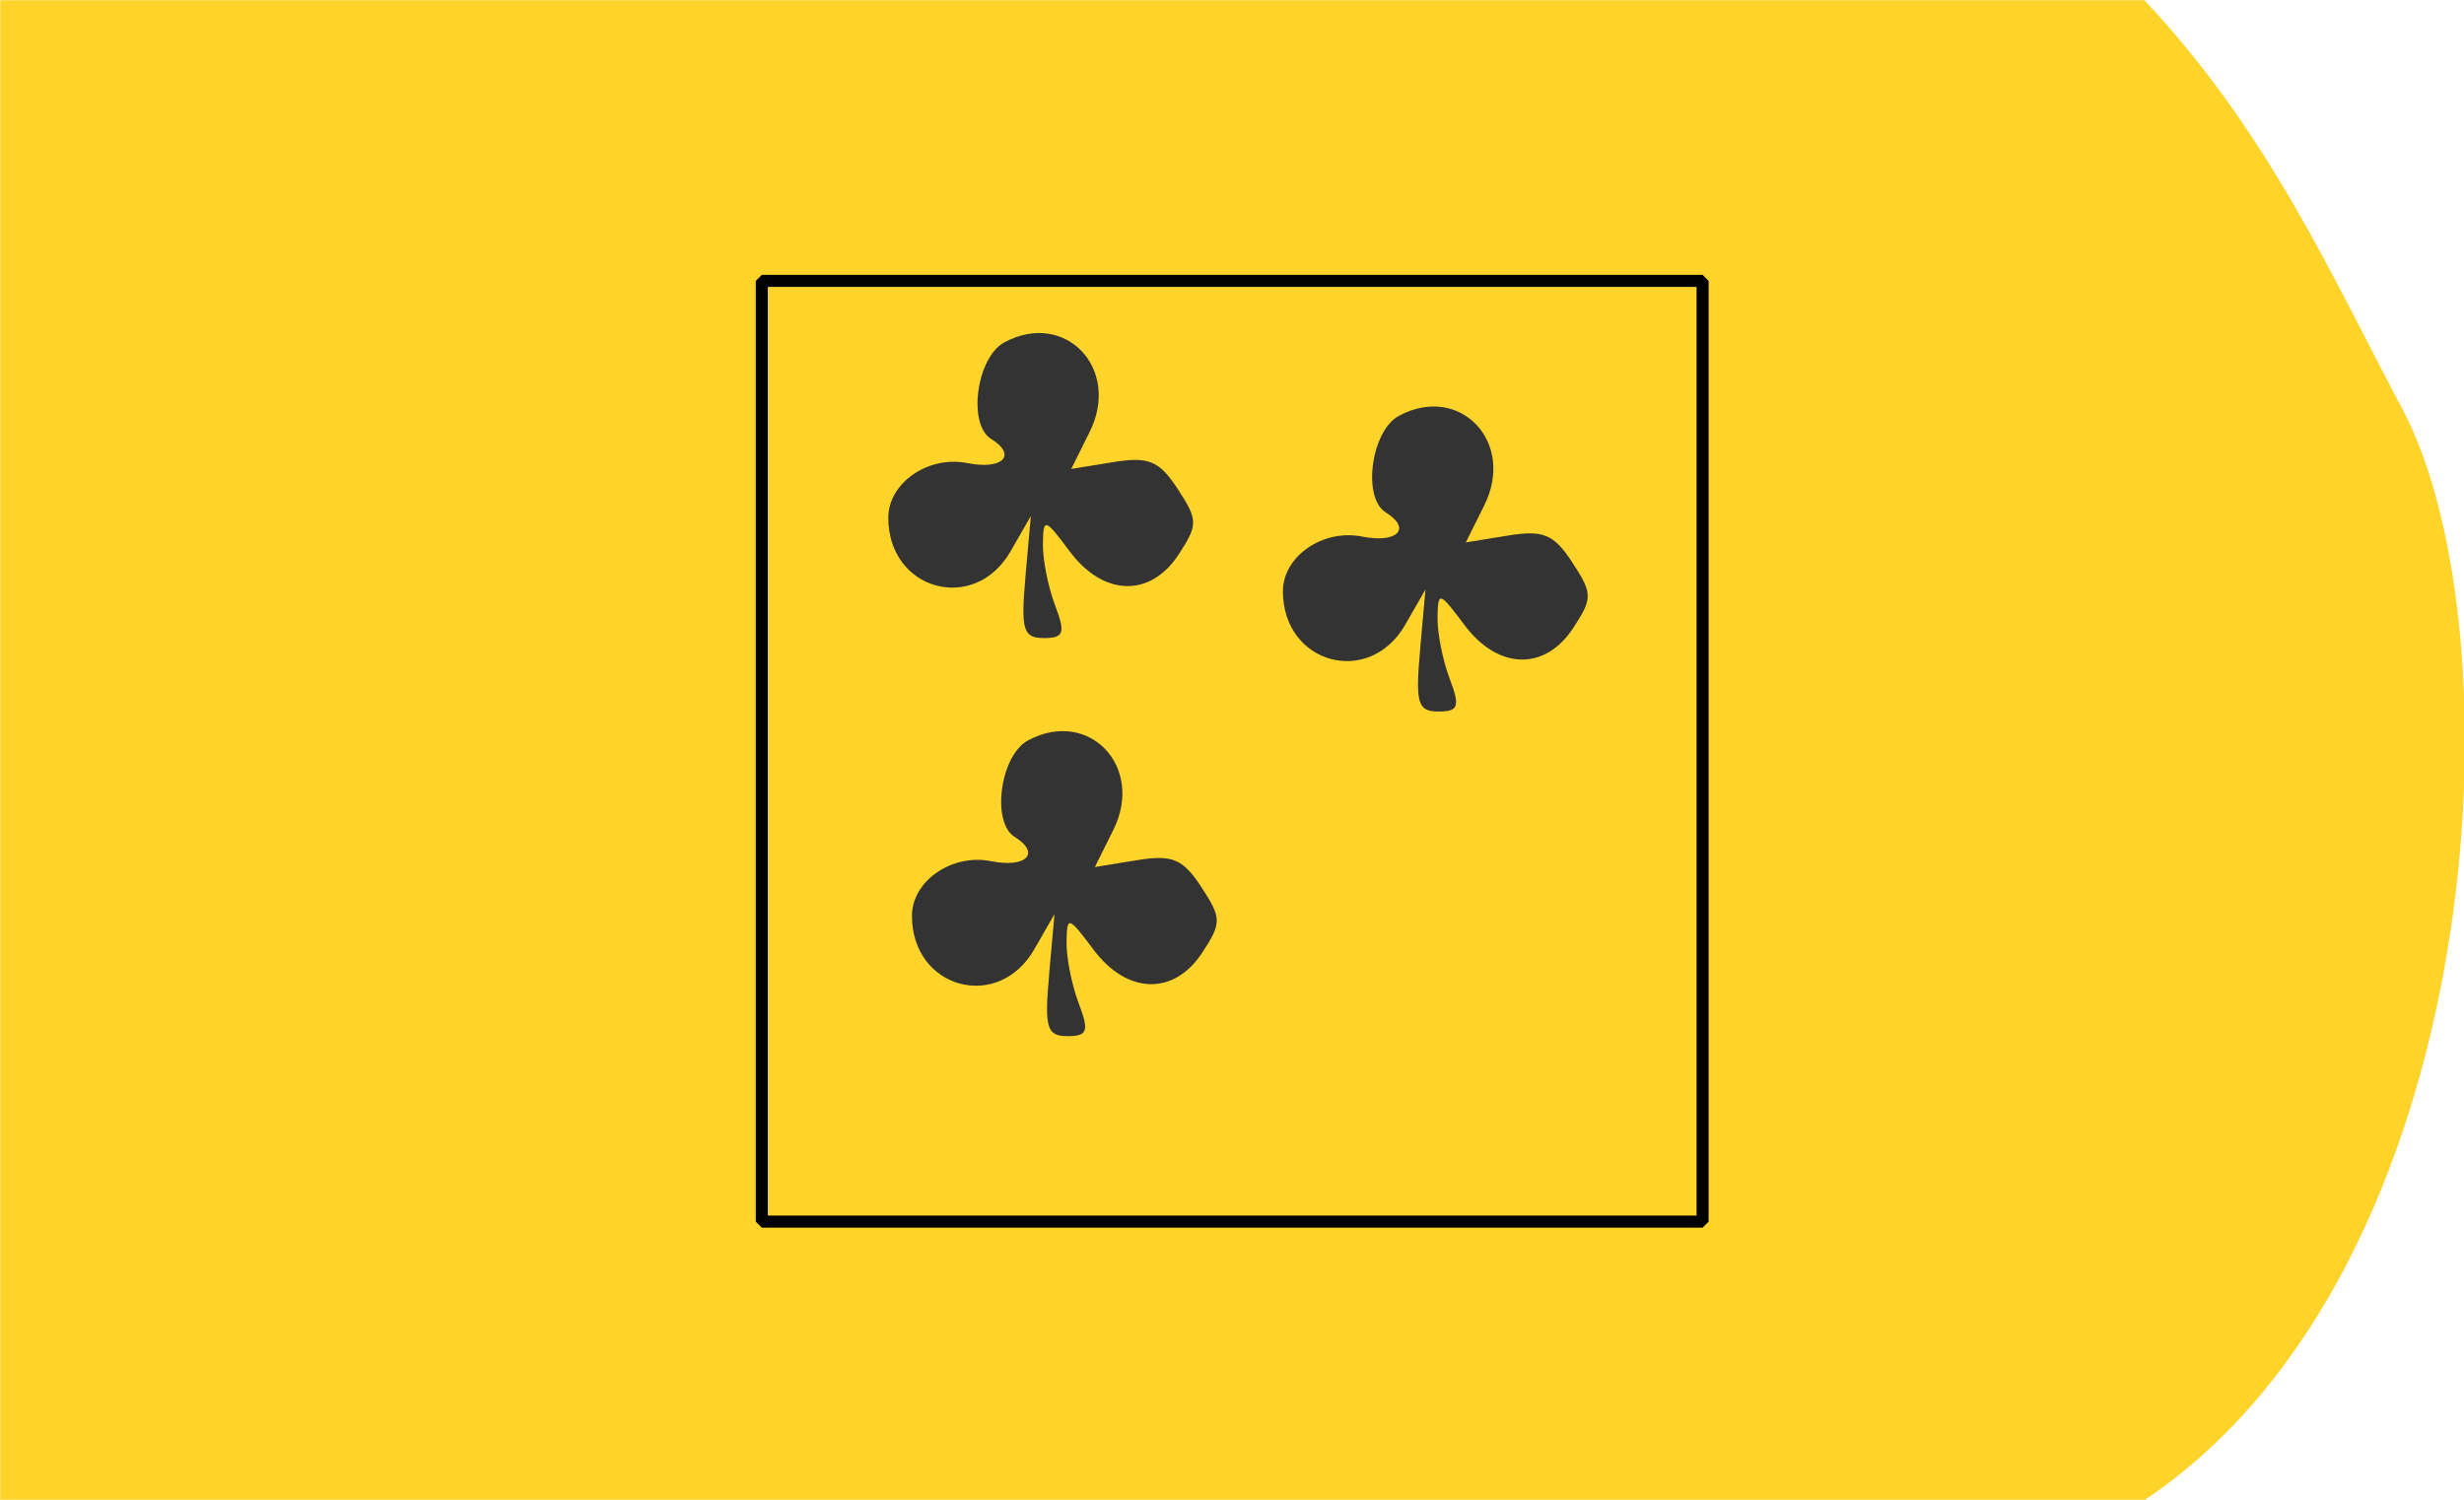 <?xml version="1.0" encoding="UTF-8" standalone="no"?>
<!-- Created with Inkscape (http://www.inkscape.org/) -->

<svg
   xmlns:dc="http://purl.org/dc/elements/1.1/"
   xmlns:cc="http://creativecommons.org/ns#"
   xmlns:rdf="http://www.w3.org/1999/02/22-rdf-syntax-ns#"
   xmlns:svg="http://www.w3.org/2000/svg"
   xmlns="http://www.w3.org/2000/svg"
   xmlns:sodipodi="http://sodipodi.sourceforge.net/DTD/sodipodi-0.dtd"
   xmlns:inkscape="http://www.inkscape.org/namespaces/inkscape"
   width="115mm"
   height="70mm"
   viewBox="0 0 115 70"
   version="1.1"
   id="svg1079"
   inkscape:version="0.92.4 (5da689c313, 2019-01-14)"
   sodipodi:docname="31.7.svg">
  <defs
     id="defs1073">
    <clipPath
       clipPathUnits="userSpaceOnUse"
       id="clipPath1058">
      <ellipse
         style="fill:#ffcc00;fill-opacity:1;stroke:#ffcc00;stroke-width:5.257;stroke-linecap:butt;stroke-linejoin:miter;stroke-miterlimit:4;stroke-dasharray:none;stroke-opacity:1"
         id="ellipse1060"
         cx="59.323"
         cy="0.892"
         rx="27.608"
         ry="26.314" />
    </clipPath>
  </defs>
  <sodipodi:namedview
     id="base"
     pagecolor="#ffffff"
     bordercolor="#666666"
     borderopacity="1.0"
     inkscape:pageopacity="0.0"
     inkscape:pageshadow="2"
     inkscape:zoom="0.49497475"
     inkscape:cx="188.03028"
     inkscape:cy="-20.873151"
     inkscape:document-units="mm"
     inkscape:current-layer="g2384"
     showgrid="false"
     fit-margin-top="0"
     fit-margin-left="0"
     fit-margin-right="0"
     fit-margin-bottom="0"
     inkscape:window-width="1920"
     inkscape:window-height="1001"
     inkscape:window-x="-9"
     inkscape:window-y="-9"
     inkscape:window-maximized="1"
     inkscape:snap-global="true"
     showguides="false"
     inkscape:snap-bbox="true"
     inkscape:snap-bbox-midpoints="true" />
  <g
     inkscape:label="Ebene 1"
     inkscape:groupmode="layer"
     id="layer1"
     transform="translate(-73.743,-156.467)">
    <g
       id="g1782">
      <g
         transform="matrix(1.004,0,0,1.004,43.458,92.506)"
         style="fill:#040f4f;fill-opacity:1;stroke:none;stroke-width:0.1;stroke-linecap:round;stroke-linejoin:round;stroke-miterlimit:4;stroke-dasharray:none"
         id="g2384">
        <path
           sodipodi:nodetypes="ccsccc"
           inkscape:connector-curvature="0"
           id="path2379"
           d="m 30.173,63.716 h 99.676 c 5.78,6.133 8.765,12.932 11.998,19.014 5.5,10.35 4.052,39.987 -11.998,50.717 H 30.173 Z"
           style="fill:#ffd42a;fill-opacity:1;stroke:none;stroke-width:0.1;stroke-linecap:butt;stroke-linejoin:miter;stroke-miterlimit:4;stroke-dasharray:none;stroke-opacity:1" />
        <g
           transform="matrix(1.981,0,0,1.981,585.765,-193.341)"
           id="g2536">
          <path
             sodipodi:nodetypes="cccsccccccccsccscc"
             inkscape:connector-curvature="0"
             id="path23-1-3-6-4"
             d="m -255.848,152.64 0.128,-1.432 -0.476,0.829 c -0.847,1.475 -2.869,0.92 -2.869,-0.788 0,-0.819 0.938,-1.467 1.858,-1.283 0.827,0.165 1.17,-0.187 0.554,-0.568 -0.557,-0.344 -0.34,-1.918 0.313,-2.267 1.427,-0.764 2.741,0.618 2,2.103 l -0.433,0.869 0.99,-0.161 c 0.828,-0.134 1.075,-0.032 1.507,0.628 0.48,0.733 0.482,0.842 0.023,1.542 -0.665,1.015 -1.766,0.983 -2.556,-0.075 -0.586,-0.785 -0.619,-0.794 -0.628,-0.17 -0.006,0.362 0.123,1.007 0.284,1.432 0.25,0.658 0.21,0.773 -0.264,0.773 -0.483,0 -0.541,-0.193 -0.43,-1.432 z"
             style="fill:#333333;fill-opacity:1;stroke-width:0.302" />
          <rect
             style="fill:none;fill-opacity:1;stroke:#000000;stroke-width:0.283;stroke-linecap:round;stroke-linejoin:bevel;stroke-miterlimit:4;stroke-dasharray:none;stroke-opacity:1;paint-order:stroke markers fill"
             id="rect107-9-8-4-3"
             width="22.076"
             height="22.076"
             x="-262.588"
             y="136.348" />
          <path
             sodipodi:nodetypes="cccsccccccccsccscc"
             inkscape:connector-curvature="0"
             id="path23-1-3-6-4-1"
             d="m -247.143,145.022 0.128,-1.432 -0.476,0.829 c -0.847,1.475 -2.869,0.92 -2.869,-0.788 0,-0.819 0.938,-1.467 1.858,-1.283 0.827,0.165 1.17,-0.187 0.554,-0.568 -0.557,-0.344 -0.34,-1.918 0.313,-2.267 1.427,-0.764 2.741,0.618 2,2.103 l -0.433,0.869 0.99,-0.161 c 0.828,-0.134 1.075,-0.032 1.507,0.628 0.48,0.733 0.482,0.842 0.023,1.542 -0.665,1.015 -1.766,0.983 -2.556,-0.075 -0.586,-0.785 -0.619,-0.794 -0.628,-0.17 -0.006,0.362 0.123,1.007 0.284,1.432 0.25,0.658 0.21,0.773 -0.264,0.773 -0.483,0 -0.541,-0.193 -0.43,-1.432 z"
             style="fill:#333333;fill-opacity:1;stroke-width:0.302" />
          <path
             sodipodi:nodetypes="cccsccccccccsccscc"
             inkscape:connector-curvature="0"
             id="path23-1-3-6-4-1-3"
             d="m -256.403,143.298 0.128,-1.432 -0.476,0.829 c -0.847,1.475 -2.869,0.92 -2.869,-0.788 0,-0.819 0.938,-1.467 1.858,-1.283 0.827,0.165 1.17,-0.187 0.554,-0.568 -0.557,-0.344 -0.34,-1.918 0.313,-2.267 1.427,-0.764 2.741,0.618 2,2.103 l -0.433,0.869 0.99,-0.161 c 0.828,-0.134 1.075,-0.032 1.507,0.628 0.48,0.733 0.482,0.842 0.023,1.542 -0.665,1.015 -1.766,0.983 -2.556,-0.075 -0.586,-0.785 -0.619,-0.794 -0.628,-0.17 -0.006,0.362 0.123,1.007 0.284,1.432 0.25,0.658 0.21,0.773 -0.264,0.773 -0.483,0 -0.541,-0.193 -0.43,-1.432 z"
             style="fill:#333333;fill-opacity:1;stroke-width:0.302" />
        </g>
      </g>
      <g
         id="g19973"
         transform="translate(11.387,-1.171)" />
    </g>
  </g>
</svg>
